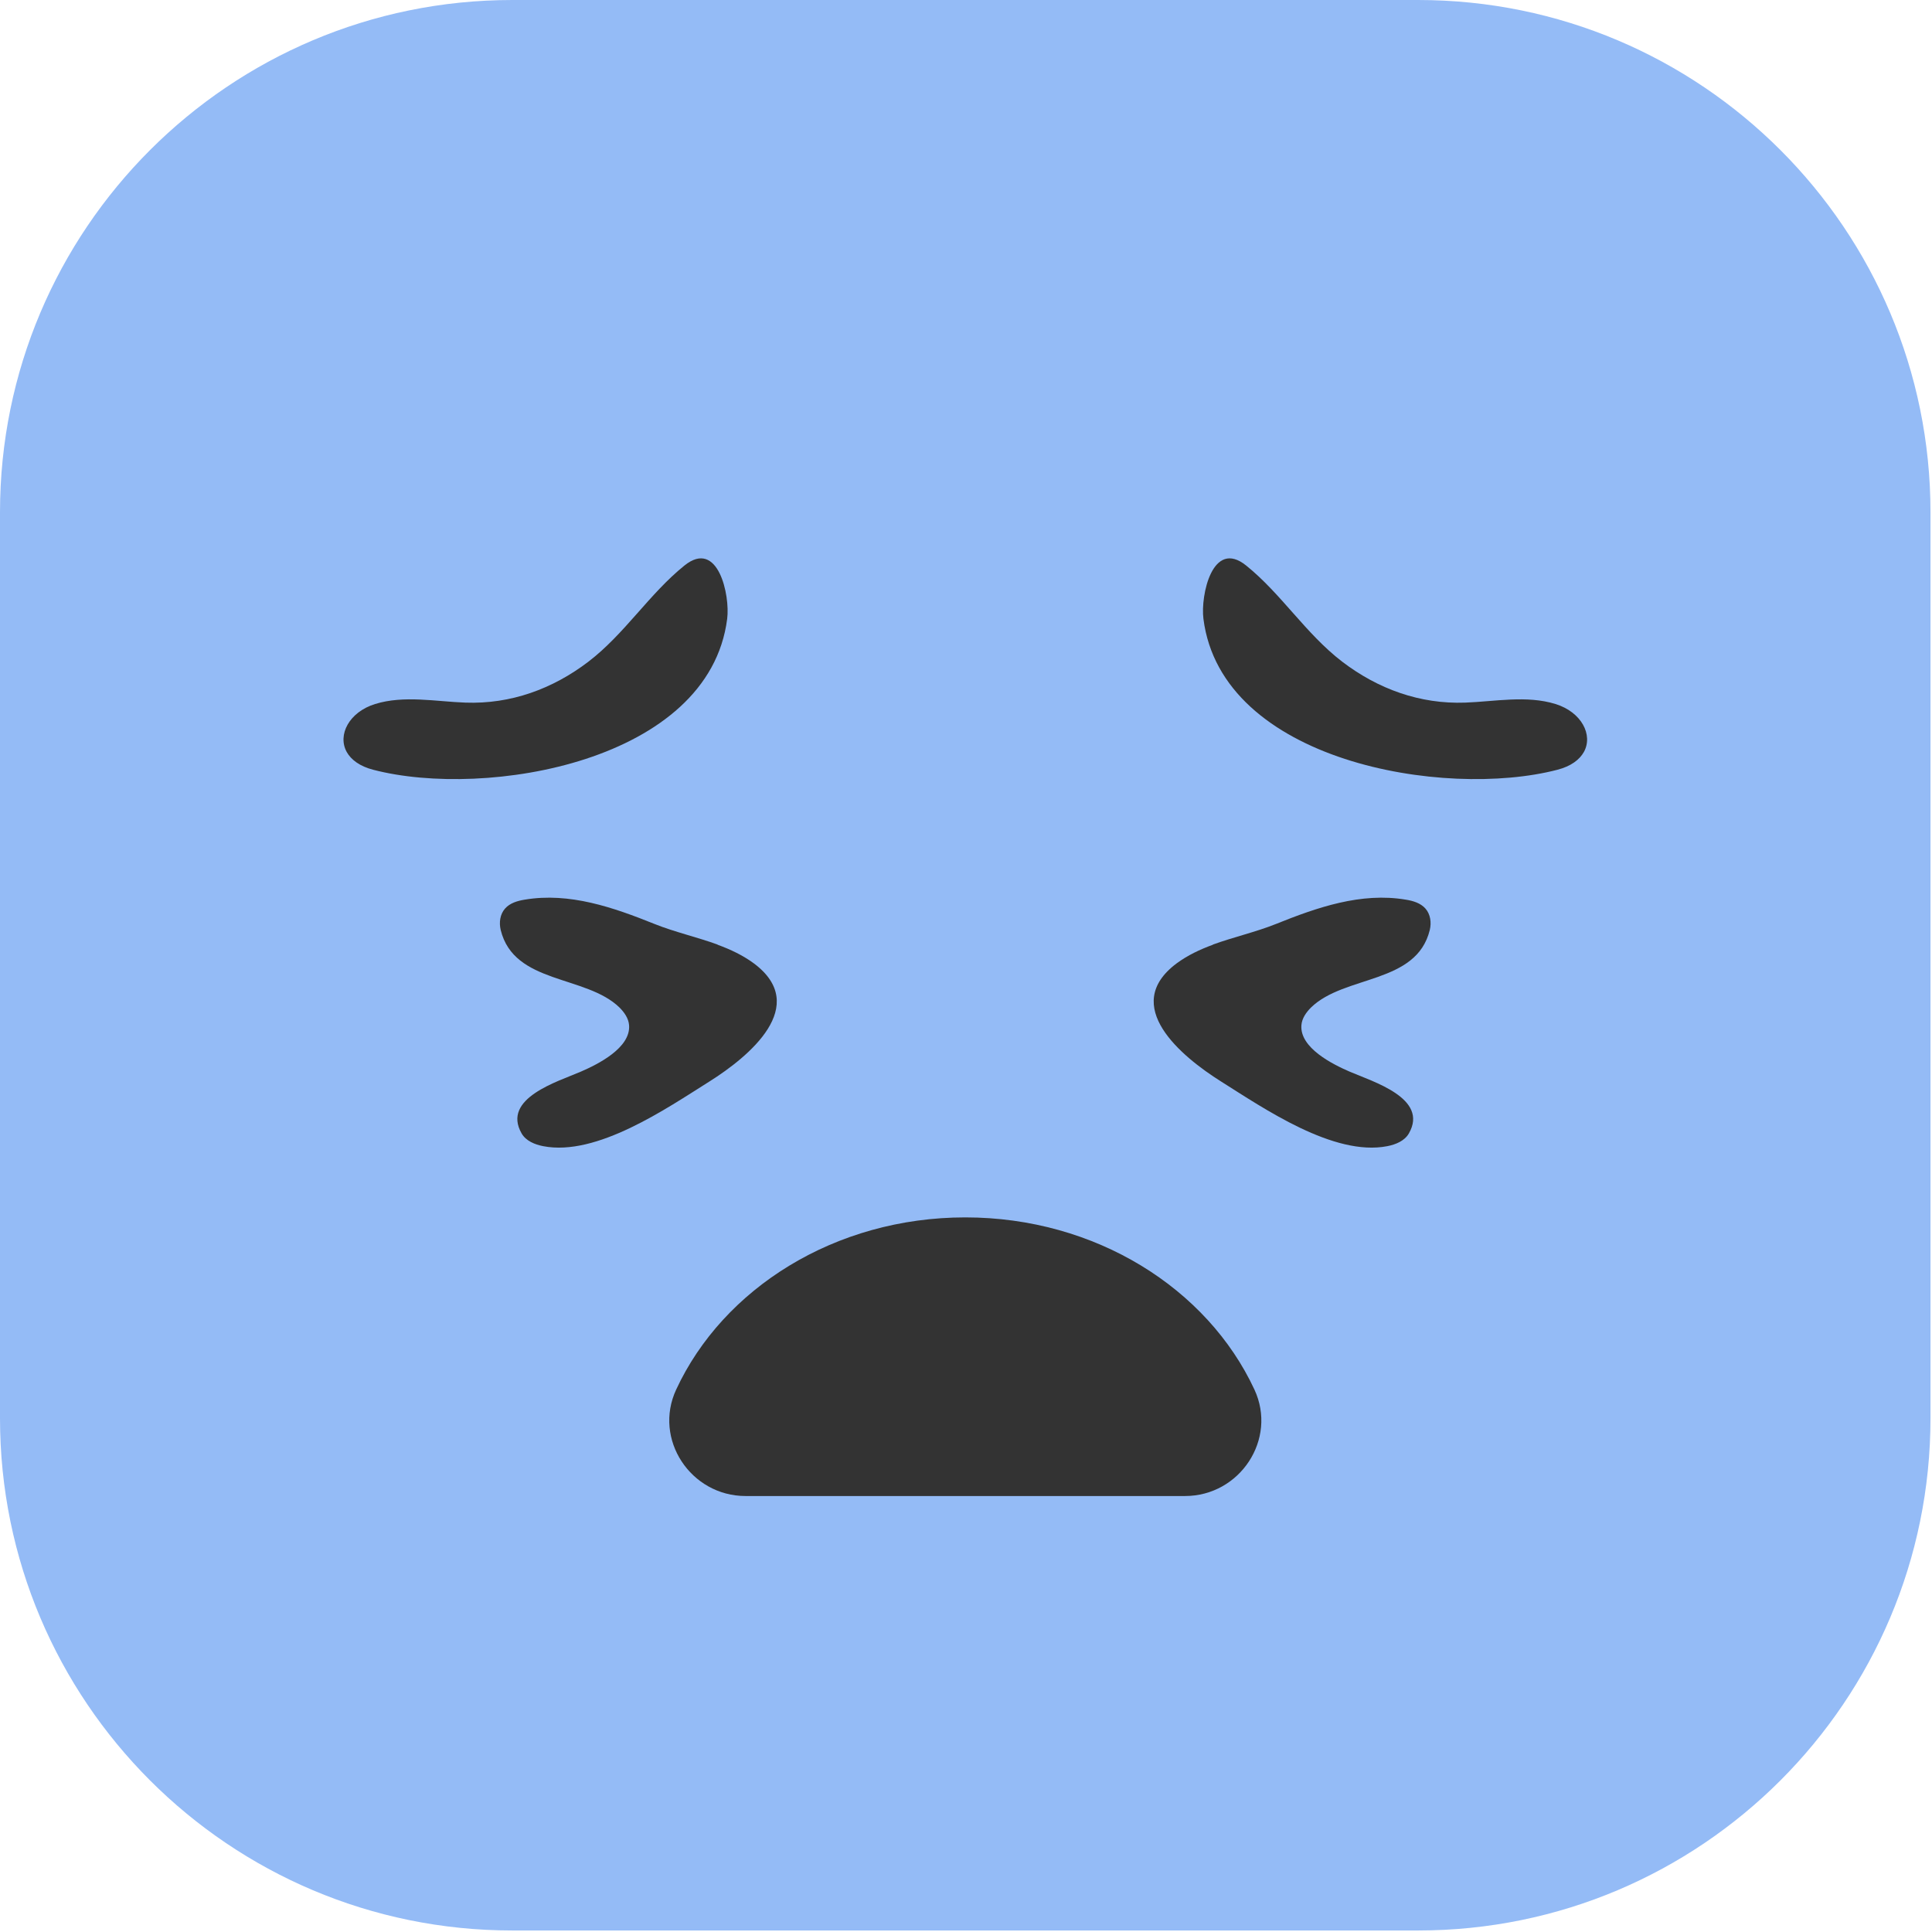 <svg width="166" height="166" viewBox="0 0 166 166" fill="none" xmlns="http://www.w3.org/2000/svg">
<path d="M121.85 0H44.02C19.708 0 0 19.708 0 44.02V121.85C0 146.162 19.708 165.87 44.02 165.87H121.85C146.162 165.87 165.87 146.162 165.87 121.85V44.02C165.87 19.708 146.162 0 121.85 0Z" fill="#94BBF6"/>
<path d="M101.82 128.54C106.53 128.54 109.77 123.66 107.78 119.39C103.74 110.71 94.14 104.6 82.94 104.6C71.74 104.6 62.13 110.71 58.1 119.39C56.11 123.66 59.35 128.54 64.06 128.54H101.82Z" fill="#333333"/>
<path d="M29.79 64.61C30.16 65.27 30.9 65.84 32.07 66.14C41.79 68.67 60.92 65.44 62.48 53.17C62.74 51.16 61.7 46.26 58.81 48.59C55.77 51.04 53.69 54.45 50.56 56.85C47.48 59.2 43.88 60.51 39.99 60.37C37.46 60.28 34.71 59.72 32.23 60.49C30 61.18 28.98 63.14 29.79 64.61Z" fill="#333333"/>
<path d="M136.09 64.61C135.72 65.27 134.98 65.84 133.81 66.14C124.09 68.67 104.96 65.44 103.4 53.17C103.14 51.16 104.18 46.26 107.07 48.59C110.11 51.04 112.19 54.45 115.32 56.85C118.4 59.2 122 60.51 125.89 60.37C128.42 60.28 131.17 59.72 133.65 60.49C135.88 61.18 136.9 63.14 136.09 64.61Z" fill="#333333"/>
<path d="M61.65 81.17C62.77 81.58 63.83 82.08 64.78 82.78C69.64 86.42 64.36 90.78 60.96 92.92C57.27 95.24 51.27 99.38 46.67 98.48C45.95 98.34 45.19 98.03 44.82 97.39C43.08 94.36 47.94 92.93 49.9 92.08C51.36 91.45 54.22 90.03 54.05 88.07C54 87.49 53.64 86.98 53.23 86.57C50.35 83.76 44.16 84.58 43.02 79.9C42.87 79.27 42.96 78.56 43.39 78.07C43.81 77.59 44.46 77.4 45.08 77.3C48.93 76.65 52.71 77.97 56.24 79.39C57.96 80.08 59.87 80.51 61.66 81.16L61.65 81.17Z" fill="#333333"/>
<path d="M104.22 81.17C103.1 81.58 102.04 82.08 101.09 82.78C96.23 86.42 101.51 90.78 104.91 92.92C108.6 95.24 114.6 99.38 119.2 98.48C119.92 98.34 120.68 98.03 121.05 97.39C122.79 94.36 117.93 92.93 115.97 92.08C114.51 91.45 111.65 90.03 111.82 88.07C111.87 87.49 112.23 86.98 112.64 86.57C115.52 83.76 121.71 84.58 122.85 79.9C123 79.27 122.91 78.56 122.48 78.07C122.06 77.59 121.41 77.4 120.79 77.3C116.94 76.65 113.16 77.97 109.63 79.39C107.91 80.08 106 80.51 104.21 81.16L104.22 81.17Z" fill="#333333"/>
</svg>
